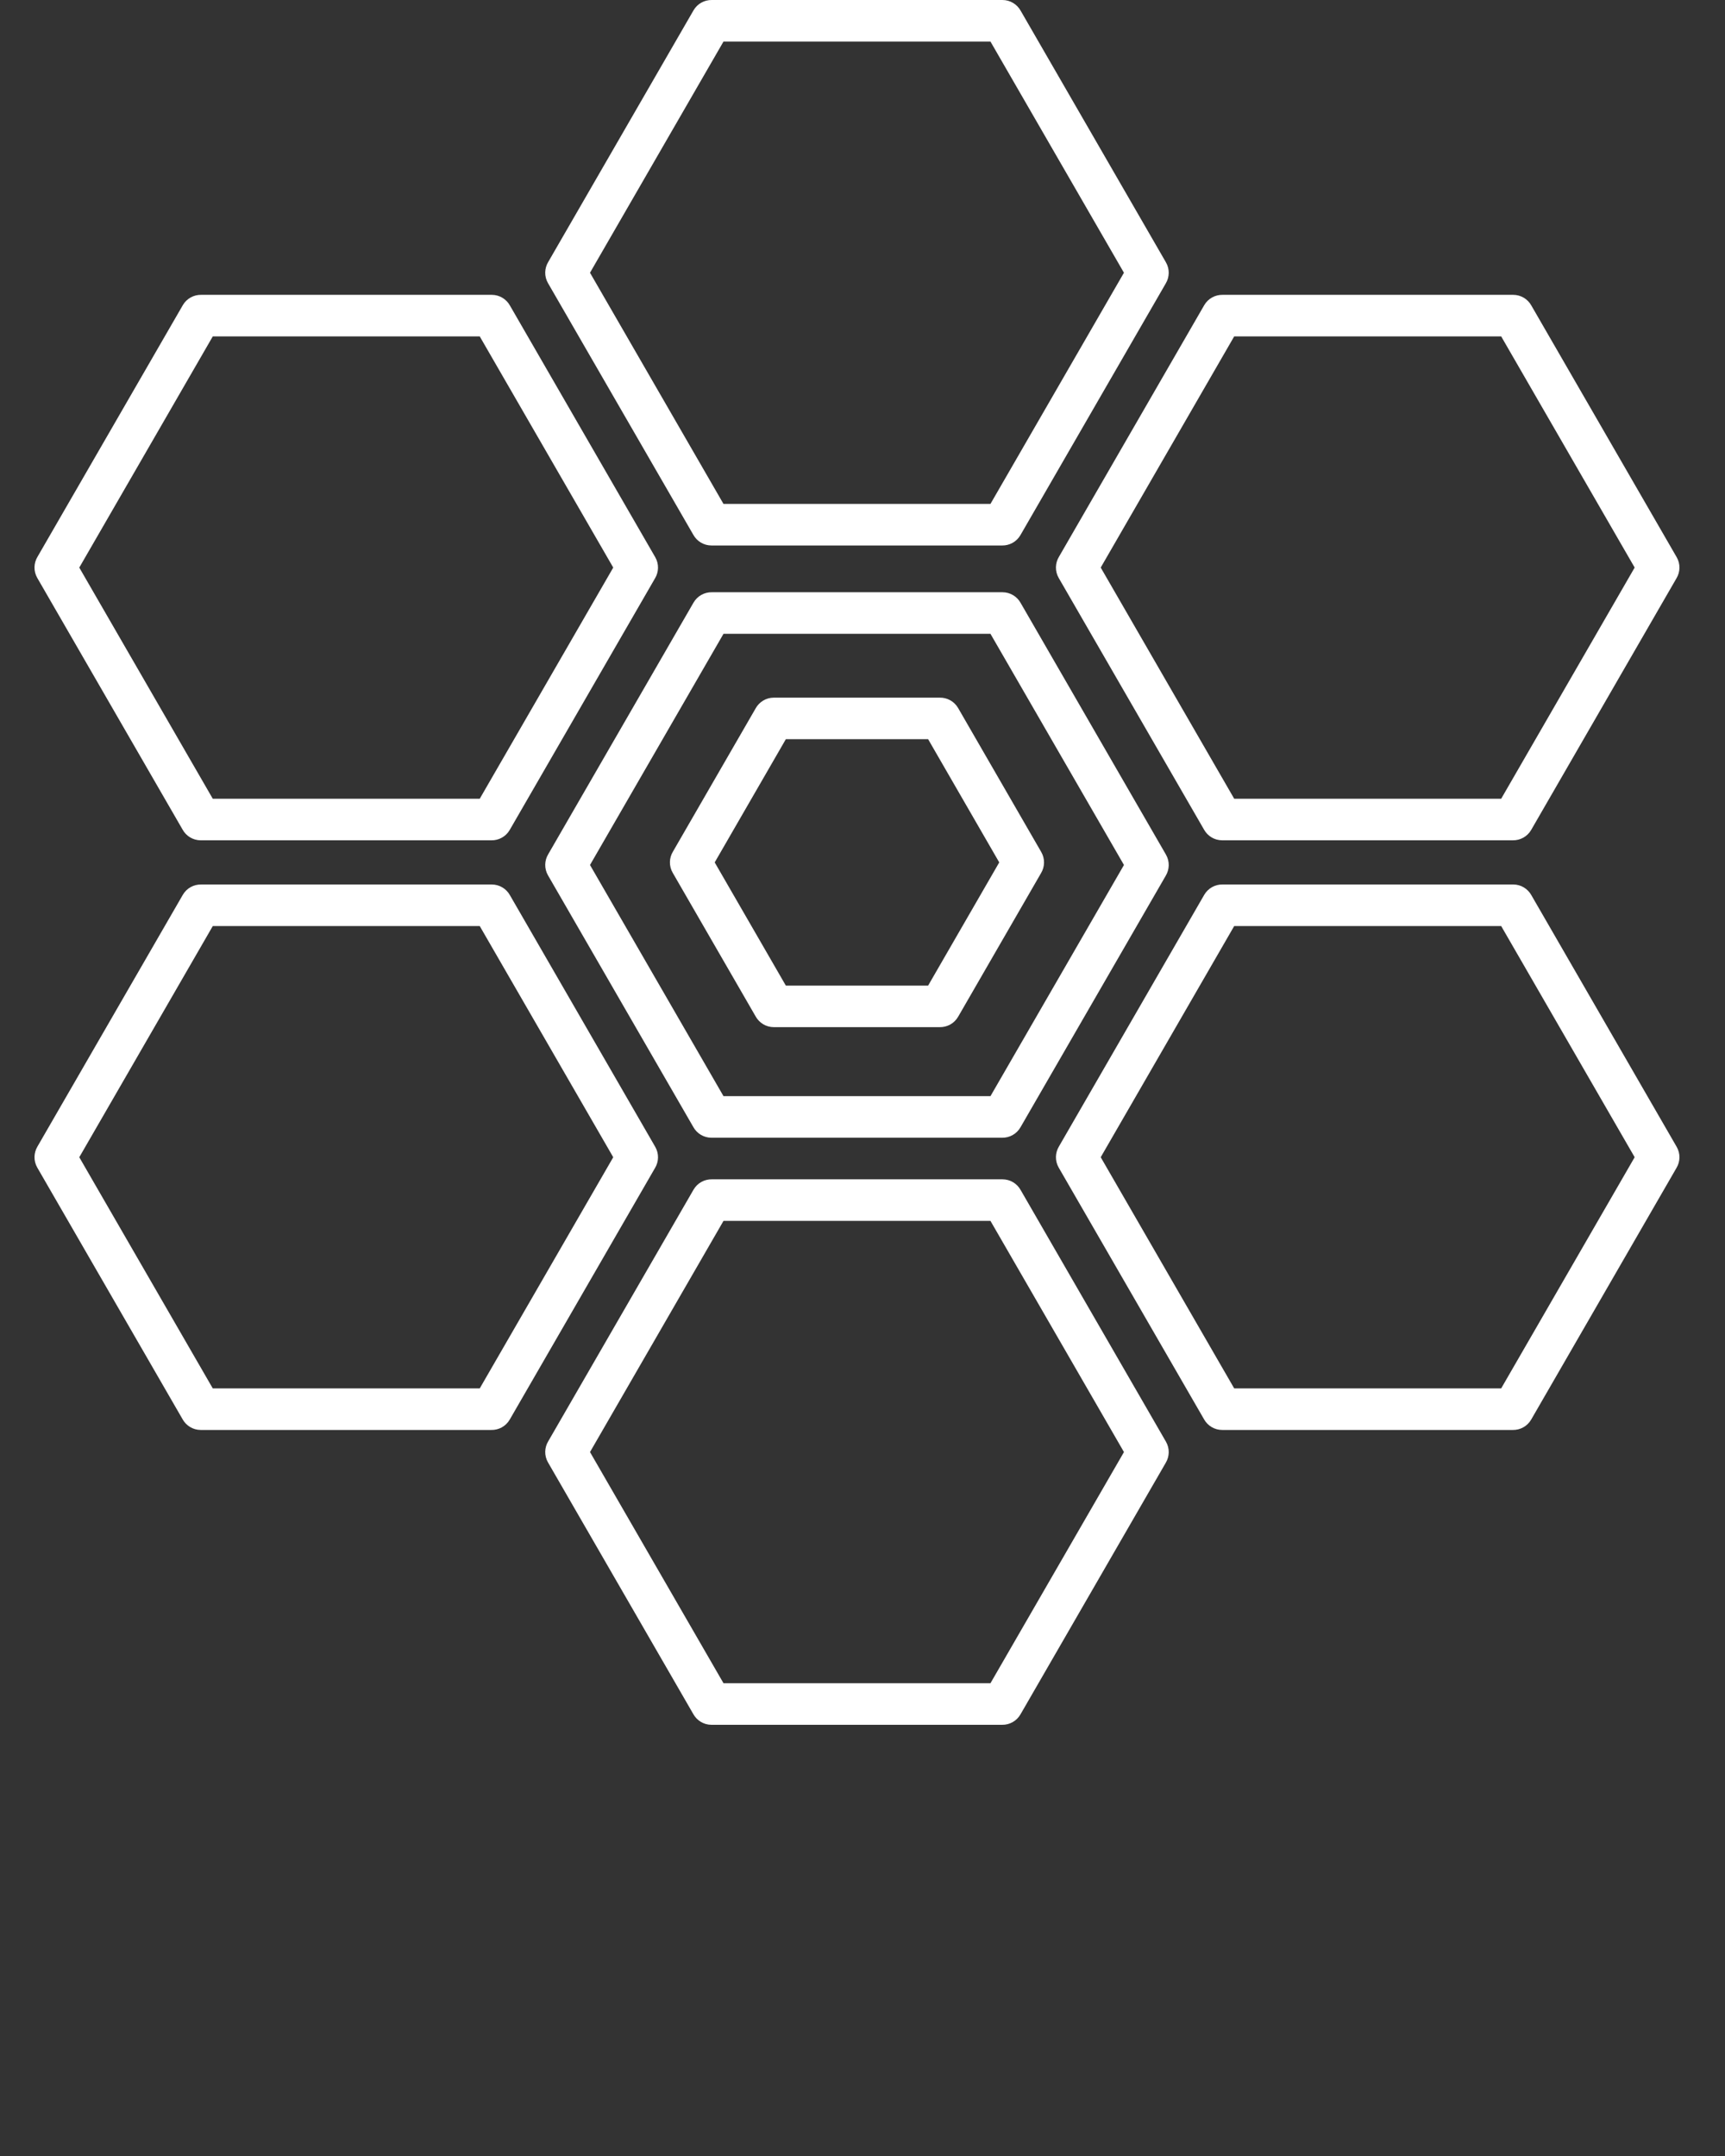 <svg xmlns="http://www.w3.org/2000/svg"
    xmlns:xlink="http://www.w3.org/1999/xlink" viewBox="0 0 100 125" version="1.1" x="0px" y="0px">
    <rect x="0" y="0" width="100" height="125" fill="#333333" stroke="none"/>
    <g stroke="none" stroke-width="1" fill="white" fill-rule="evenodd">
        <g fill="#FFFFFF">
            <path d="M40.191,99.377 L31.769,84.789 C31.542,84.396 31.561,83.928 31.78,83.565 L40.203,68.977 C40.43,68.583 40.845,68.366 41.269,68.374 L58.114,68.374 C58.568,68.374 58.964,68.625 59.169,68.997 L67.591,83.585 C67.818,83.978 67.798,84.446 67.58,84.809 L59.157,99.397 C58.93,99.791 58.515,100.008 58.091,100 L41.246,100 C40.792,100 40.396,99.748 40.191,99.377 L40.191,99.377 Z M41.942,97.59 L41.942,97.59 L34.203,84.187 L41.942,70.784 L57.418,70.784 L65.157,84.187 L57.418,97.59 L41.942,97.59 Z M59.169,0.623 L67.591,15.211 C67.818,15.604 67.798,16.072 67.579,16.435 L59.157,31.023 C58.93,31.417 58.514,31.634 58.09,31.626 L41.246,31.626 C40.791,31.626 40.396,31.375 40.191,31.003 L31.768,16.415 C31.541,16.022 31.561,15.554 31.78,15.191 L40.202,0.603 C40.429,0.209 40.845,-0.008 41.269,0 L58.114,0 C58.568,0 58.963,0.252 59.169,0.623 L59.169,0.623 Z M57.418,2.41 L41.941,2.41 L34.203,15.813 L41.941,29.216 L57.418,29.216 L65.156,15.813 L57.418,2.41 Z M97.186,33.529 L88.764,48.117 C88.537,48.51 88.121,48.727 87.697,48.719 L70.853,48.719 C70.398,48.719 70.003,48.468 69.798,48.097 L61.375,33.509 C61.148,33.115 61.168,32.647 61.387,32.284 L69.809,17.696 C70.036,17.303 70.452,17.086 70.876,17.094 L87.72,17.094 C88.175,17.094 88.57,17.345 88.775,17.716 L97.198,32.304 C97.425,32.697 97.405,33.165 97.186,33.529 L97.186,33.529 Z M94.763,32.906 L87.025,19.503 L71.548,19.503 L63.81,32.906 L71.548,46.309 L87.025,46.309 L94.763,32.906 L94.763,32.906 Z M2.173,66.471 L10.596,51.883 C10.823,51.49 11.238,51.273 11.662,51.281 L28.507,51.281 C28.961,51.281 29.357,51.532 29.562,51.903 L37.984,66.491 C38.211,66.885 38.192,67.353 37.973,67.716 L29.55,82.304 C29.323,82.697 28.908,82.914 28.484,82.906 L11.639,82.906 C11.185,82.906 10.79,82.655 10.584,82.284 L2.162,67.696 C1.935,67.303 1.955,66.835 2.173,66.471 L2.173,66.471 Z M4.596,67.094 L12.335,80.497 L27.811,80.497 L35.55,67.094 L27.811,53.691 L12.335,53.691 L4.596,67.094 L4.596,67.094 Z M11.662,17.094 L28.507,17.094 C28.961,17.094 29.357,17.345 29.562,17.716 L37.984,32.304 C38.211,32.698 38.191,33.166 37.973,33.529 L29.55,48.117 C29.323,48.51 28.908,48.727 28.484,48.72 L11.639,48.72 C11.185,48.72 10.789,48.468 10.584,48.097 L2.162,33.509 C1.935,33.116 1.954,32.648 2.173,32.284 L10.596,17.696 C10.823,17.303 11.238,17.086 11.662,17.094 L11.662,17.094 Z M12.335,19.504 L4.596,32.907 L12.335,46.31 L27.811,46.31 L35.55,32.907 L27.811,19.504 L12.335,19.504 Z M87.697,82.906 L70.853,82.906 C70.399,82.906 70.003,82.655 69.798,82.284 L61.375,67.696 C61.148,67.302 61.168,66.834 61.387,66.471 L69.809,51.883 C70.036,51.49 70.452,51.273 70.876,51.28 L87.721,51.28 C88.175,51.28 88.57,51.532 88.776,51.903 L97.198,66.491 C97.425,66.884 97.405,67.352 97.186,67.716 L88.764,82.304 C88.537,82.697 88.122,82.914 87.697,82.906 L87.697,82.906 Z M87.025,80.496 L94.763,67.093 L87.025,53.69 L71.548,53.69 L63.81,67.093 L71.548,80.496 L87.025,80.496 Z M40.191,65.34 L31.769,50.752 C31.542,50.359 31.561,49.891 31.78,49.528 L40.203,34.94 C40.43,34.546 40.845,34.329 41.269,34.337 L58.114,34.337 C58.568,34.337 58.964,34.588 59.169,34.96 L67.591,49.548 C67.818,49.941 67.798,50.409 67.58,50.772 L59.157,65.36 C58.93,65.754 58.515,65.971 58.091,65.963 L41.246,65.963 C40.792,65.963 40.396,65.712 40.191,65.34 L40.191,65.34 Z M41.942,63.553 L57.418,63.553 L65.157,50.15 L57.418,36.747 L41.942,36.747 L34.203,50.15 L41.942,63.553 L41.942,63.553 Z M43.805,41.07 C44.011,40.699 44.406,40.448 44.86,40.448 L54.476,40.448 C54.9,40.44 55.316,40.657 55.543,41.05 L60.362,49.398 C60.589,49.791 60.569,50.259 60.35,50.622 L55.543,58.95 C55.316,59.343 54.9,59.56 54.476,59.552 L44.86,59.552 C44.406,59.552 44.011,59.301 43.805,58.93 L38.998,50.602 C38.77,50.209 38.79,49.741 39.009,49.378 L43.805,41.07 L43.805,41.07 Z M45.556,42.857 L41.432,50 L45.556,57.143 L53.804,57.143 L57.927,50 L53.804,42.857 L45.556,42.857 L45.556,42.857 Z"/>
        </g>
    </g>
</svg>